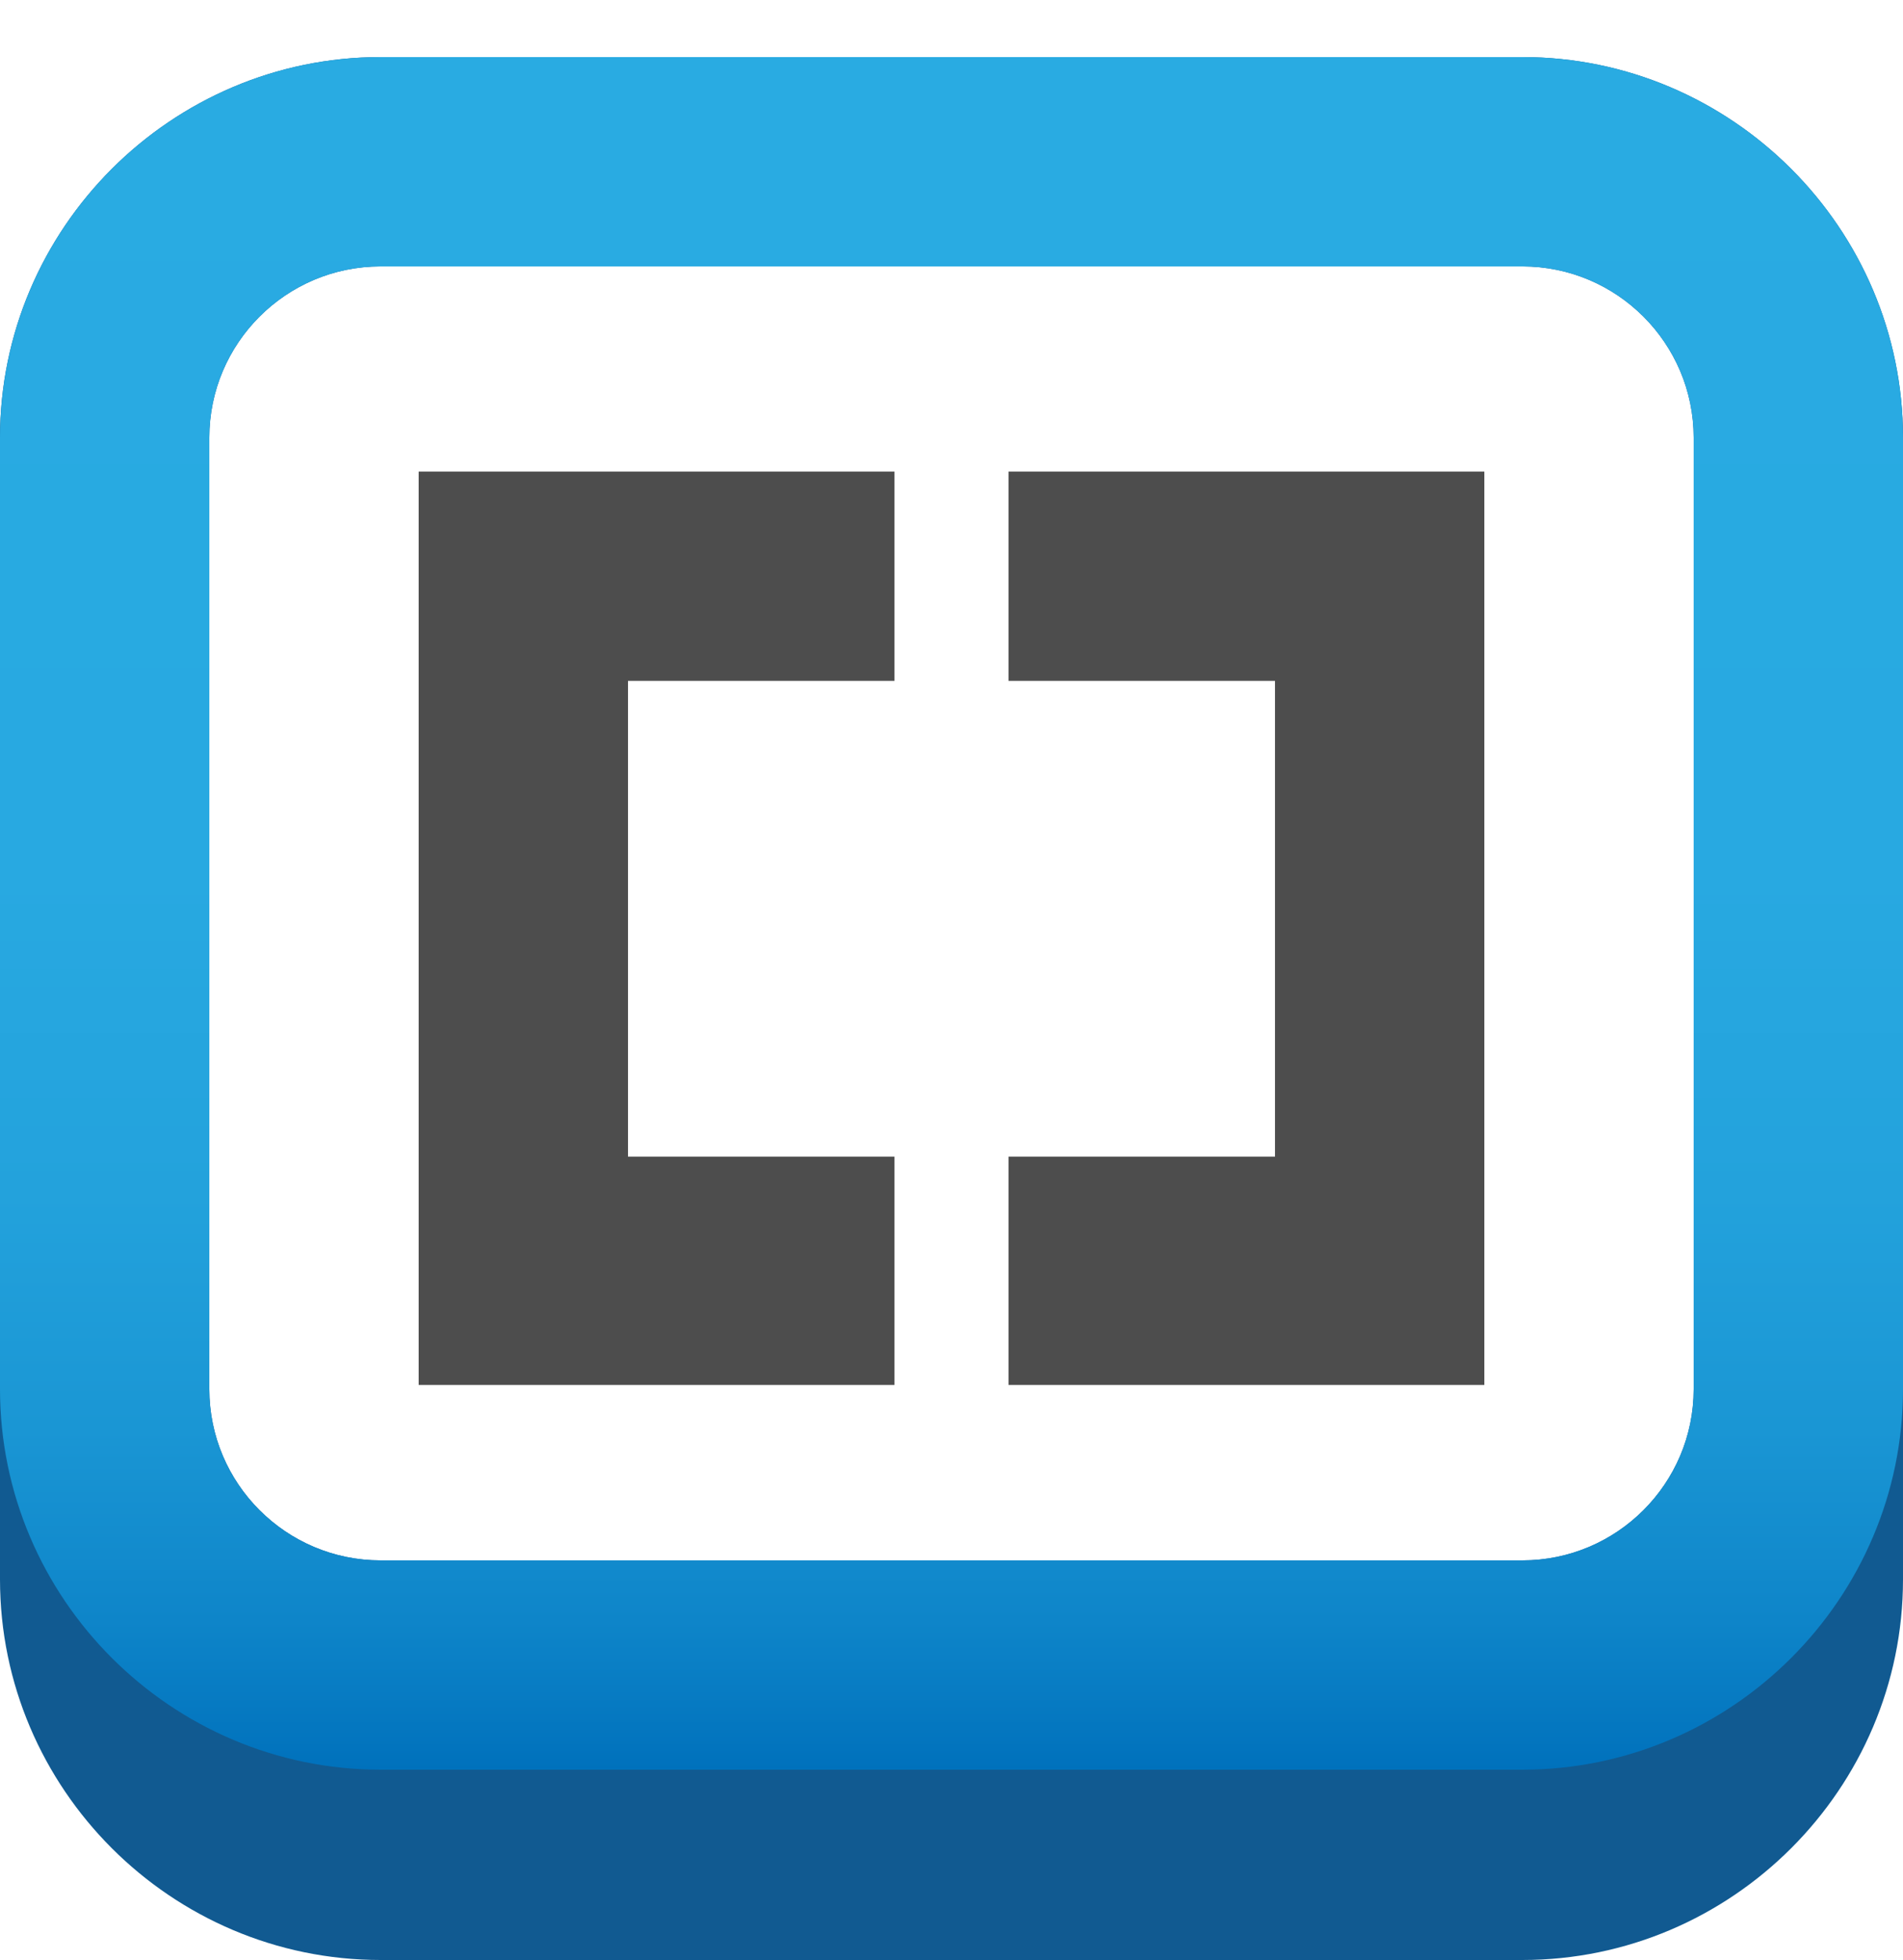<svg xmlns="http://www.w3.org/2000/svg" viewBox="0 0 256 263.68">
  <defs>
    <filter id="b" width="2" height="2" x="-.5" y="-.5" filterUnits="objectBoundingBox">
      <feOffset dy="2" in="SourceAlpha" result="shadowOffsetOuter1"/>
      <feGaussianBlur in="shadowOffsetOuter1" result="shadowBlurOuter1" stdDeviation="2"/>
      <feColorMatrix in="shadowBlurOuter1" result="shadowMatrixOuter1" values="0 0 0 0 0 0 0 0 0 0 0 0 0 0 0 0 0 0 0.274 0"/>
      <feMerge>
        <feMergeNode in="shadowMatrixOuter1"/>
        <feMergeNode in="SourceGraphic"/>
      </feMerge>
    </filter>
    <filter id="c" width="2" height="2" x="-.5" y="-.5" filterUnits="objectBoundingBox">
      <feOffset dy="2" in="SourceAlpha" result="shadowOffsetOuter1"/>
      <feGaussianBlur in="shadowOffsetOuter1" result="shadowBlurOuter1" stdDeviation="2"/>
      <feColorMatrix in="shadowBlurOuter1" result="shadowMatrixOuter1" values="0 0 0 0 0 0 0 0 0 0 0 0 0 0 0 0 0 0 0.274 0"/>
      <feMerge>
        <feMergeNode in="shadowMatrixOuter1"/>
        <feMergeNode in="SourceGraphic"/>
      </feMerge>
    </filter>
    <linearGradient id="a" x1="121.431" x2="121.431" y1="0" y2="242.863" gradientTransform="scale(1.054 .949)" gradientUnits="userSpaceOnUse">
      <stop offset="0%" stop-color="#29ABE2"/>
      <stop offset="47.57%" stop-color="#28A9E1"/>
      <stop offset="66.39%" stop-color="#23A2DC"/>
      <stop offset="80.12%" stop-color="#1A96D4"/>
      <stop offset="91.3%" stop-color="#0E85C9"/>
      <stop offset="100%" stop-color="#0071BC"/>
    </linearGradient>
  </defs>
  <path fill="#115a91" d="M256 212.48c0 28.16-23.04 51.2-51.2 51.2H51.2c-28.16 0-51.2-23.04-51.2-51.2V58.88c0-28.16 23.04-51.2 51.2-51.2h153.6c28.16 0 51.2 23.04 51.2 51.2z"/>
  <path fill="#fff" d="M204.8 35.84c12.705 0 23.04 10.335 23.04 23.04v128c0 12.705-10.335 23.04-23.04 23.04H51.2c-12.705 0-23.04-10.335-23.04-23.04v-128c0-12.705 10.335-23.04 23.04-23.04h153.6"/>
  <path fill="url(#a)" d="M204.8 28.16c12.705 0 23.04 10.335 23.04 23.04v128c0 12.705-10.335 23.04-23.04 23.04H51.2c-12.705 0-23.04-10.335-23.04-23.04v-128c0-12.705 10.335-23.04 23.04-23.04zm0-28.16H51.2C23.04 0 0 23.04 0 51.2v128c0 28.16 23.04 51.2 51.2 51.2h153.6c28.16 0 51.2-23.04 51.2-51.2v-128C256 23.04 232.96 0 204.8 0z" style="fill:url(#a)" transform="translate(0 7.68)"/>
  <g fill="#4d4d4d">
    <path d="M143.36 0v122.88h-64V92.16h35.84v-64H79.36V0z" filter="url(#b)" transform="translate(56.32 61.44)"/>
    <path d="M64 0v28.16H28.16v64H64v30.72H0V0z" filter="url(#c)" transform="translate(56.32 61.44)"/>
  </g>
</svg>
